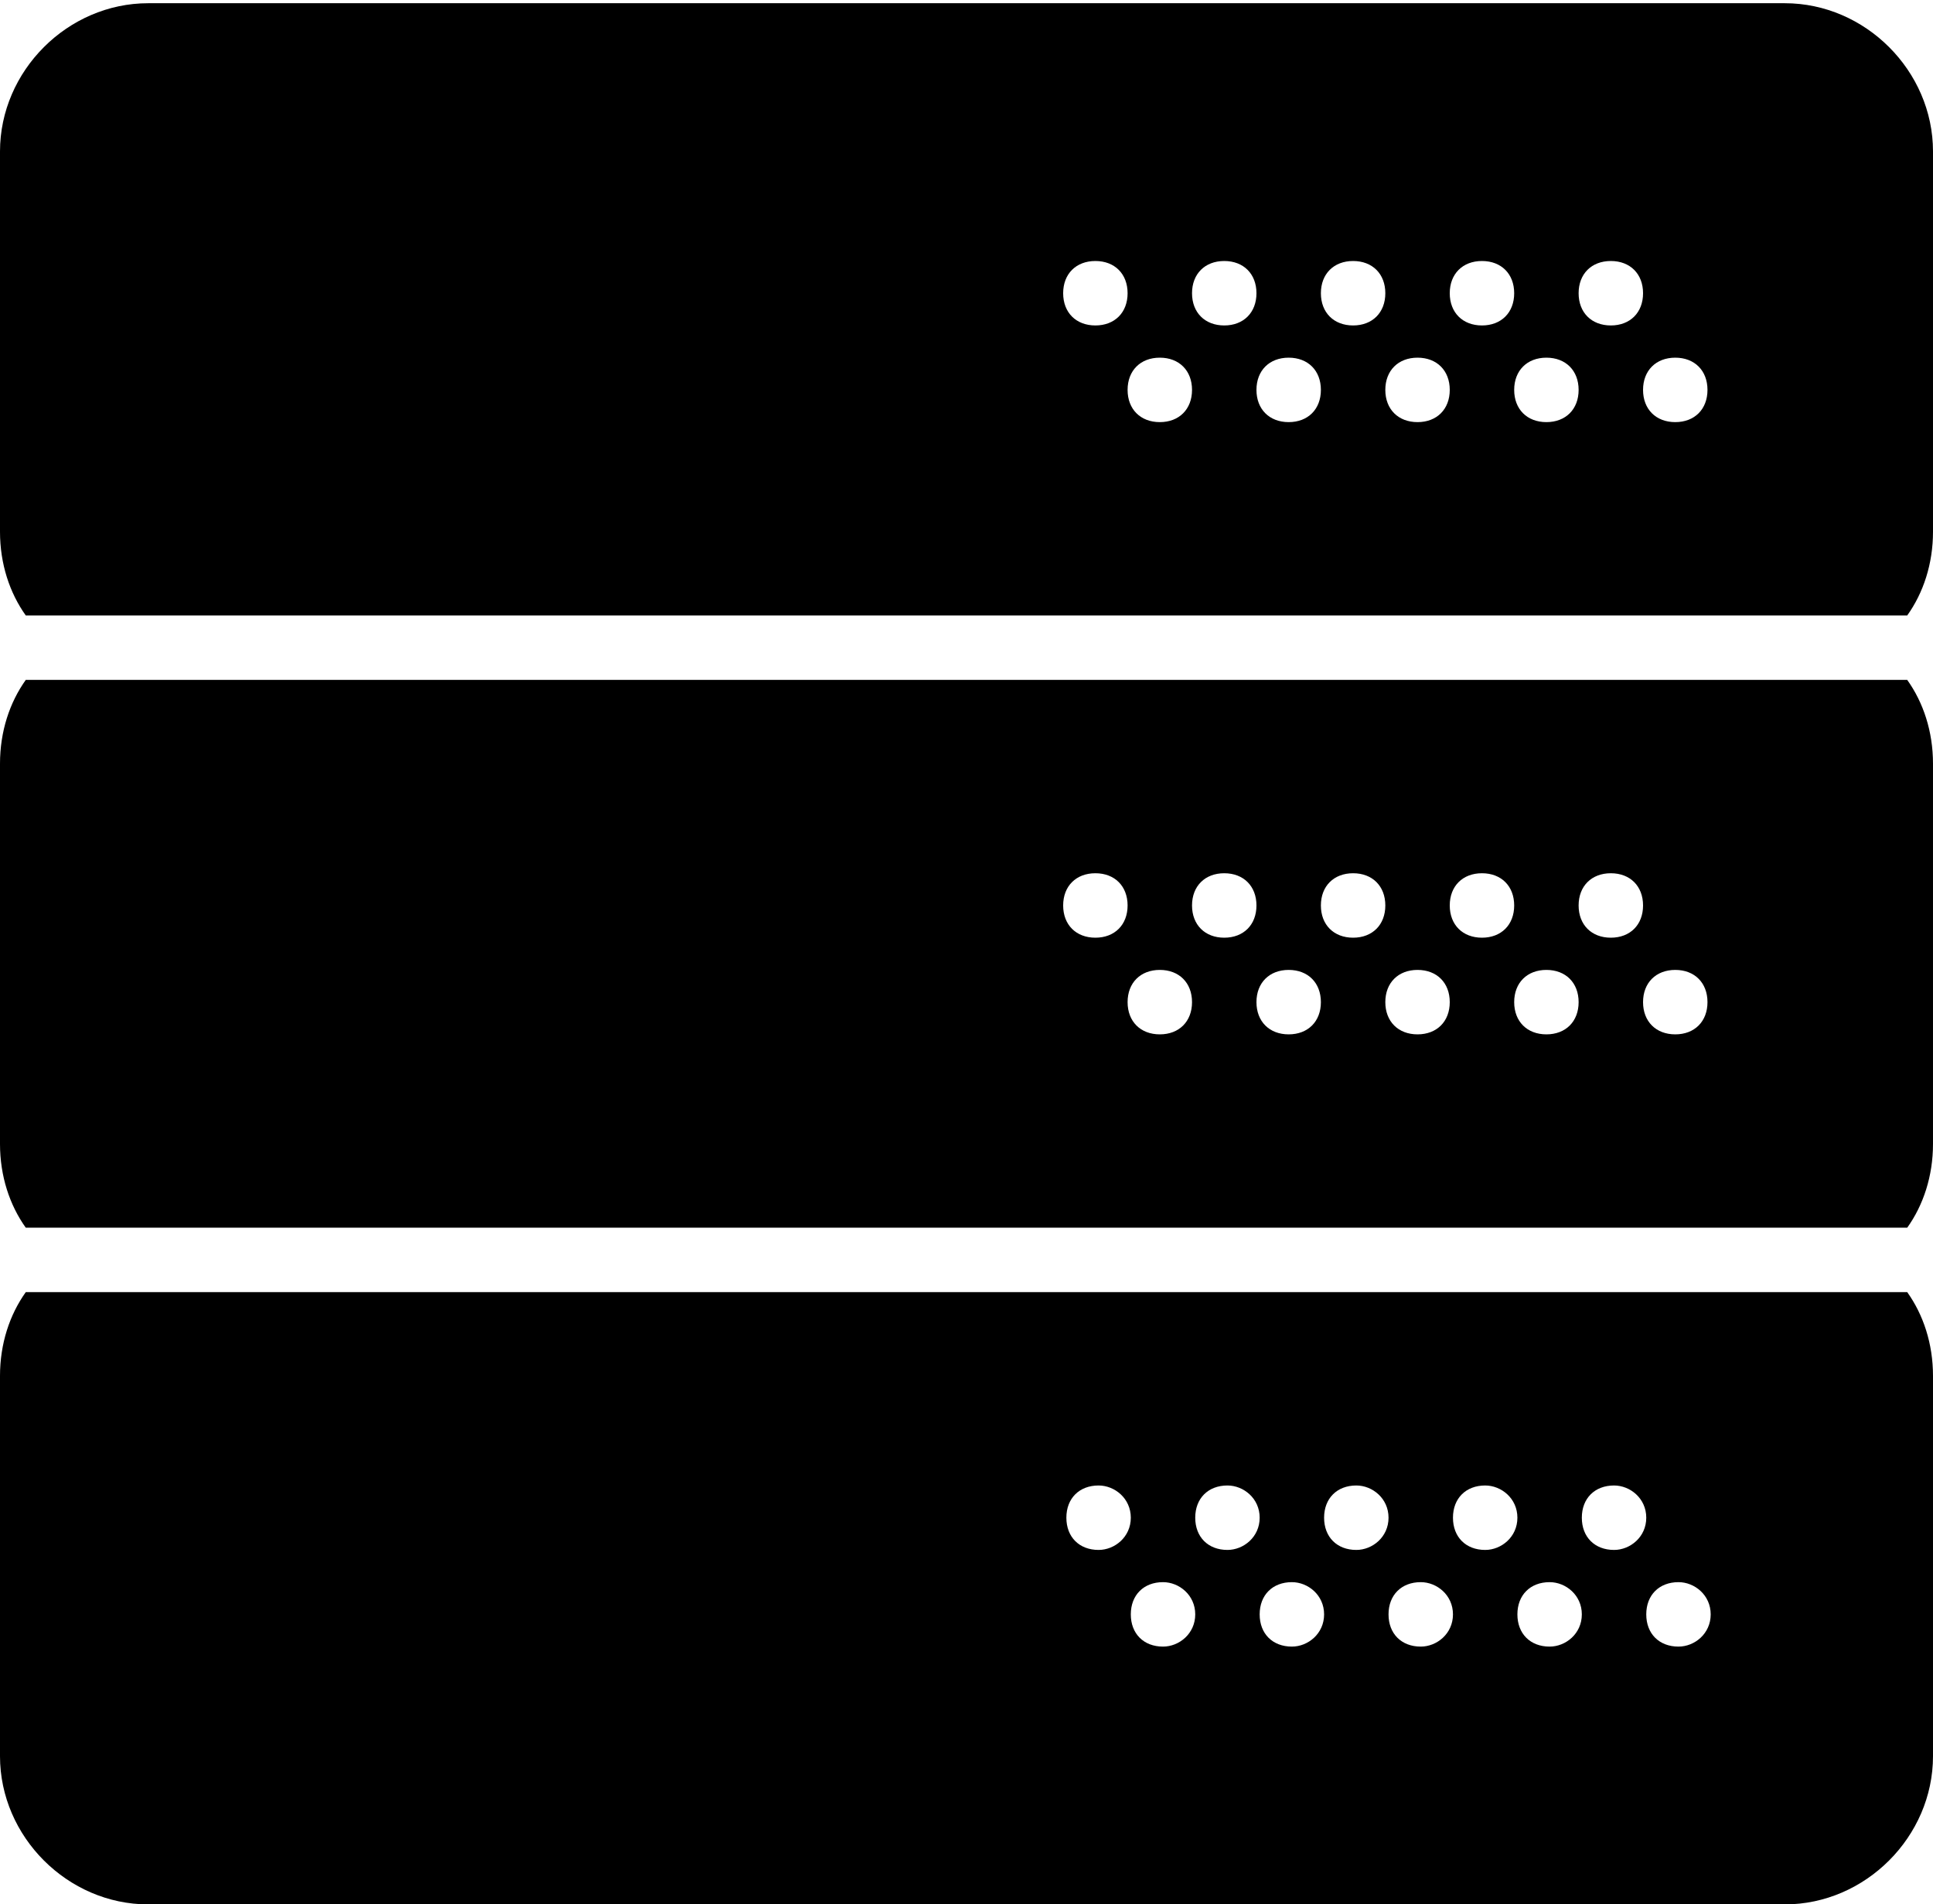 <svg version="1.2" xmlns="http://www.w3.org/2000/svg"
	preserveAspectRatio="none"
	viewBox="0 0.4 60 59.1"
>
	<style></style>
	<path fill-rule="evenodd"
		d="m0.8 21.5h58.4c0.5 0.7 0.8 1.6 0.8 2.6v11.8c0 1-0.3 1.9-0.8 2.6h-58.4c-0.5-0.7-0.8-1.6-0.8-2.6v-11.8c0-1 0.3-1.9 0.8-2.6zm50.2 10c0 0.6 0.4 1 1 1 0.6 0 1-0.4 1-1 0-0.6-0.4-1-1-1-0.6 0-1 0.4-1 1zm-2-3c0 0.6 0.4 1 1 1 0.6 0 1-0.4 1-1 0-0.6-0.4-1-1-1-0.6 0-1 0.4-1 1zm-2 3c0 0.6 0.4 1 1 1 0.6 0 1-0.4 1-1 0-0.6-0.4-1-1-1-0.6 0-1 0.4-1 1zm-2-3c0 0.6 0.4 1 1 1 0.6 0 1-0.4 1-1 0-0.6-0.4-1-1-1-0.6 0-1 0.4-1 1zm-2 3c0 0.6 0.4 1 1 1 0.6 0 1-0.4 1-1 0-0.6-0.4-1-1-1-0.6 0-1 0.4-1 1zm-2-3c0 0.6 0.4 1 1 1 0.6 0 1-0.4 1-1 0-0.6-0.4-1-1-1-0.6 0-1 0.4-1 1zm-2 3c0 0.6 0.4 1 1 1 0.6 0 1-0.4 1-1 0-0.6-0.4-1-1-1-0.6 0-1 0.4-1 1zm-2-3c0 0.6 0.4 1 1 1 0.6 0 1-0.4 1-1 0-0.6-0.4-1-1-1-0.6 0-1 0.4-1 1zm-2 3c0 0.6 0.4 1 1 1 0.6 0 1-0.4 1-1 0-0.6-0.4-1-1-1-0.6 0-1 0.4-1 1zm-2-3c0 0.6 0.4 1 1 1 0.6 0 1-0.4 1-1 0-0.6-0.4-1-1-1-0.6 0-1 0.4-1 1zm-27 1.5c0 2.5 2 4.5 4.5 4.5 2.5 0 4.5-2 4.5-4.5 0-2.5-2-4.5-4.5-4.5-2.5 0-4.5 2-4.5 4.5z" />
	<path fill-rule="evenodd"
		d="m0.8 19.5c-0.5-0.7-0.8-1.6-0.8-2.6v-11.8c0-2.5 2.1-4.6 4.6-4.6h50.8c2.5 0 4.6 2.1 4.6 4.6v11.8c0 1-0.3 1.9-0.8 2.6 0 0-58.4 0-58.4 0zm50.2-7c0 0.6 0.4 1 1 1 0.6 0 1-0.4 1-1 0-0.6-0.4-1-1-1-0.6 0-1 0.4-1 1zm-2-3c0 0.6 0.4 1 1 1 0.6 0 1-0.4 1-1 0-0.6-0.4-1-1-1-0.6 0-1 0.4-1 1zm-2 3c0 0.6 0.4 1 1 1 0.6 0 1-0.4 1-1 0-0.6-0.4-1-1-1-0.6 0-1 0.4-1 1zm-2-3c0 0.6 0.4 1 1 1 0.6 0 1-0.4 1-1 0-0.6-0.4-1-1-1-0.6 0-1 0.4-1 1zm-2 3c0 0.6 0.4 1 1 1 0.6 0 1-0.4 1-1 0-0.6-0.4-1-1-1-0.6 0-1 0.4-1 1zm-2-3c0 0.6 0.4 1 1 1 0.6 0 1-0.4 1-1 0-0.6-0.4-1-1-1-0.6 0-1 0.4-1 1zm-2 3c0 0.6 0.4 1 1 1 0.6 0 1-0.4 1-1 0-0.6-0.4-1-1-1-0.6 0-1 0.4-1 1zm-2-3c0 0.6 0.4 1 1 1 0.6 0 1-0.4 1-1 0-0.6-0.4-1-1-1-0.6 0-1 0.4-1 1zm-2 3c0 0.6 0.4 1 1 1 0.6 0 1-0.4 1-1 0-0.6-0.4-1-1-1-0.6 0-1 0.4-1 1zm-2-3c0 0.6 0.4 1 1 1 0.6 0 1-0.4 1-1 0-0.6-0.4-1-1-1-0.6 0-1 0.4-1 1zm-27 1.5c0 2.5 2 4.5 4.5 4.5 2.5 0 4.5-2 4.5-4.5 0-2.5-2-4.5-4.5-4.5-2.5 0-4.5 2-4.5 4.5z" />
	<path fill-rule="evenodd"
		d="m59.2 40.5c0.5 0.7 0.8 1.6 0.8 2.6v11.8c0 2.5-2.1 4.6-4.6 4.6h-50.8c-2.5 0-4.6-2.1-4.6-4.6v-11.8c0-1 0.3-1.9 0.8-2.6zm-44.1 8.5c0-2.5-2-4.5-4.5-4.5-2.5 0-4.5 2-4.5 4.5 0 2.5 2 4.5 4.5 4.5 2.5 0 4.5-2 4.5-4.5zm20-1.5c0-0.6-0.5-1-1-1-0.6 0-1 0.4-1 1 0 0.6 0.4 1 1 1 0.5 0 1-0.4 1-1zm2 3c0-0.6-0.5-1-1-1-0.6 0-1 0.4-1 1 0 0.6 0.4 1 1 1 0.5 0 1-0.4 1-1zm2-3c0-0.6-0.5-1-1-1-0.6 0-1 0.4-1 1 0 0.6 0.4 1 1 1 0.5 0 1-0.4 1-1zm2 3c0-0.6-0.5-1-1-1-0.6 0-1 0.4-1 1 0 0.6 0.4 1 1 1 0.5 0 1-0.4 1-1zm2-3c0-0.6-0.5-1-1-1-0.6 0-1 0.4-1 1 0 0.6 0.4 1 1 1 0.5 0 1-0.4 1-1zm2 3c0-0.6-0.5-1-1-1-0.6 0-1 0.4-1 1 0 0.6 0.4 1 1 1 0.5 0 1-0.4 1-1zm2-3c0-0.6-0.5-1-1-1-0.6 0-1 0.4-1 1 0 0.6 0.4 1 1 1 0.5 0 1-0.4 1-1zm2 3c0-0.6-0.5-1-1-1-0.6 0-1 0.4-1 1 0 0.6 0.4 1 1 1 0.5 0 1-0.4 1-1zm2-3c0-0.6-0.5-1-1-1-0.6 0-1 0.4-1 1 0 0.6 0.4 1 1 1 0.5 0 1-0.4 1-1zm2 3c0-0.6-0.5-1-1-1-0.6 0-1 0.4-1 1 0 0.6 0.4 1 1 1 0.5 0 1-0.4 1-1z" />
	<path
		d="m3 10l6 7 6 1 3-6c0.4-1.2-2-7-2-7-1.1-0.5-5-1-5-1l-6 2m-2 4l6 7 6 1 3-6c0.4-1.2-2-7-2-7-1.1-0.5-5-1-5-1l-6 2" />
	<path
		d="m2 49l6 7 6 1 3-6c0.4-1.2-2-7-2-7-1.1-0.5-5-1-5-1l-6 2m-2 4l6 7 6 1 3-6c0.4-1.2-2-7-2-7-1.1-0.5-5-1-5-1l-6 2" />
	<path
		d="m3 29l6 7 6 1 3-6c0.4-1.2-2-7-2-7-1.1-0.5-5-1-5-1l-6 2m-2 4l6 7 6 1 3-6c0.4-1.2-2-7-2-7-1.1-0.5-5-1-5-1l-6 2" />
</svg>

